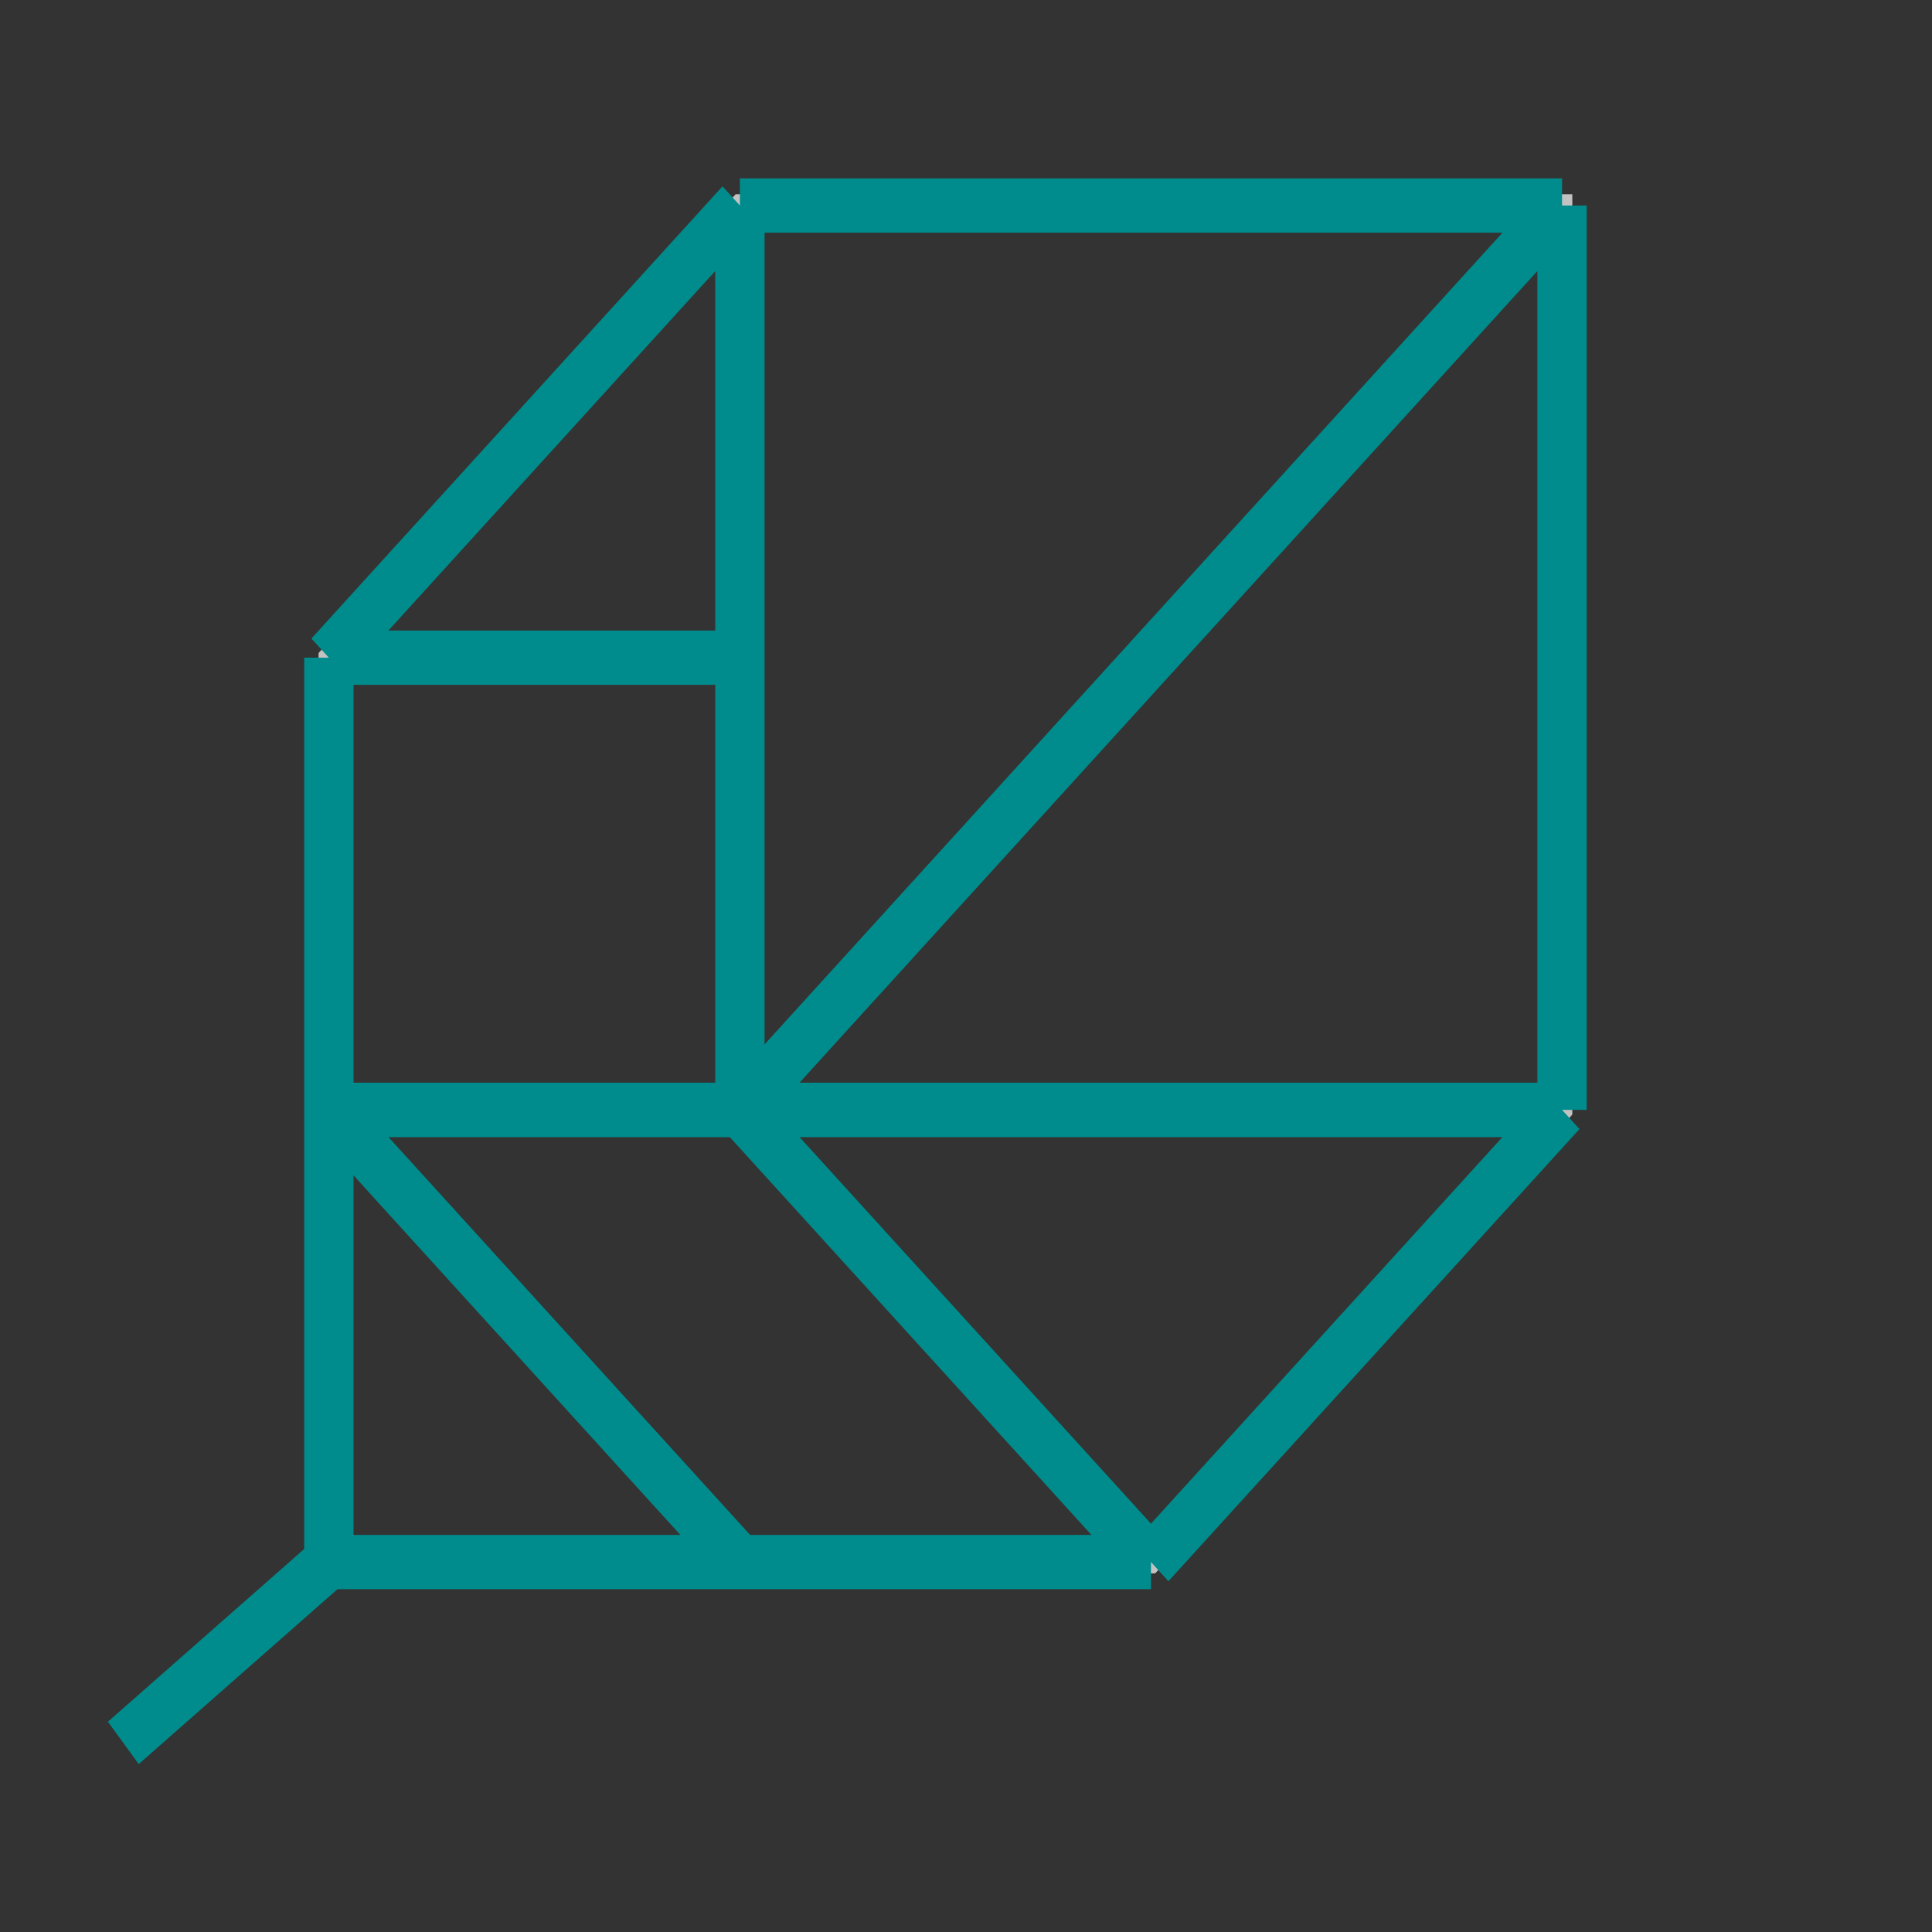 <svg xmlns="http://www.w3.org/2000/svg"
    style="background-color: transparent;"
     viewBox="0 0 470 470"
>
	<rect x="0" y="0" width="470" height="470" fill="#333333" stroke="none"/>
	<defs>
		<style><![CDATA[
		.line {
			stroke: #16b8f3;
			stroke: #000000;
			stroke: #ffffff;
			stroke: #008c8c;
			fill-opacity: 0.8;
			stroke-opacity: 1;
			stroke-width: 12;
		}
		.line-polygon {
			stroke: rgba(0,0,0,0.651);
			stroke: #ffffff;
			fill: #ffffff;
			fill-opacity: 0;
			stroke-opacity: 0.7;
			stroke-width: 5;
		}
		]]></style>
	</defs>
	<!--
	<g transform="translate(330, 10) scale(-1, 1)">
	-->
	<g transform="translate(80, 50) scale(1, 1.1)">
		<polygon points="100,0 300,0 300,200 200,300 0,300 0,100" class="line-polygon"/>
		<!-- 1-3 -->
		<line x1="100" y1="0" x2="300" y2="0" class="line"/>
		<line x1="100" y1="0" x2="0" y2="100" class="line"/>
		<line x1="100" y1="0" x2="100" y2="200" class="line"/>
		<!-- 4-5 -->
		<line x1="100" y1="200" x2="300" y2="0" class="line"/>
		<line x1="300" y1="0" x2="300" y2="200" class="line"/>
		<line x1="0" y1="100" x2="0" y2="300" class="line"/>
		<!-- 7-9 -->
		<line x1="0" y1="100" x2="100" y2="100" class="line"/>
		<line x1="0" y1="200" x2="300" y2="200" class="line"/>
		<line x1="0" y1="200" x2="300" y2="200" class="line"/>
		<!-- 10-12 -->
		<line x1="0" y1="200" x2="100" y2="300" class="line"/>
		<line x1="100" y1="200" x2="200" y2="300" class="line"/>
		<line x1="300" y1="200" x2="200" y2="300" class="line"/>

		<line x1="0" y1="300" x2="200" y2="300" class="line"/>
		<line x1="0" y1="300" x2="-50" y2="340" class="line"/>
	</g>
</svg>
